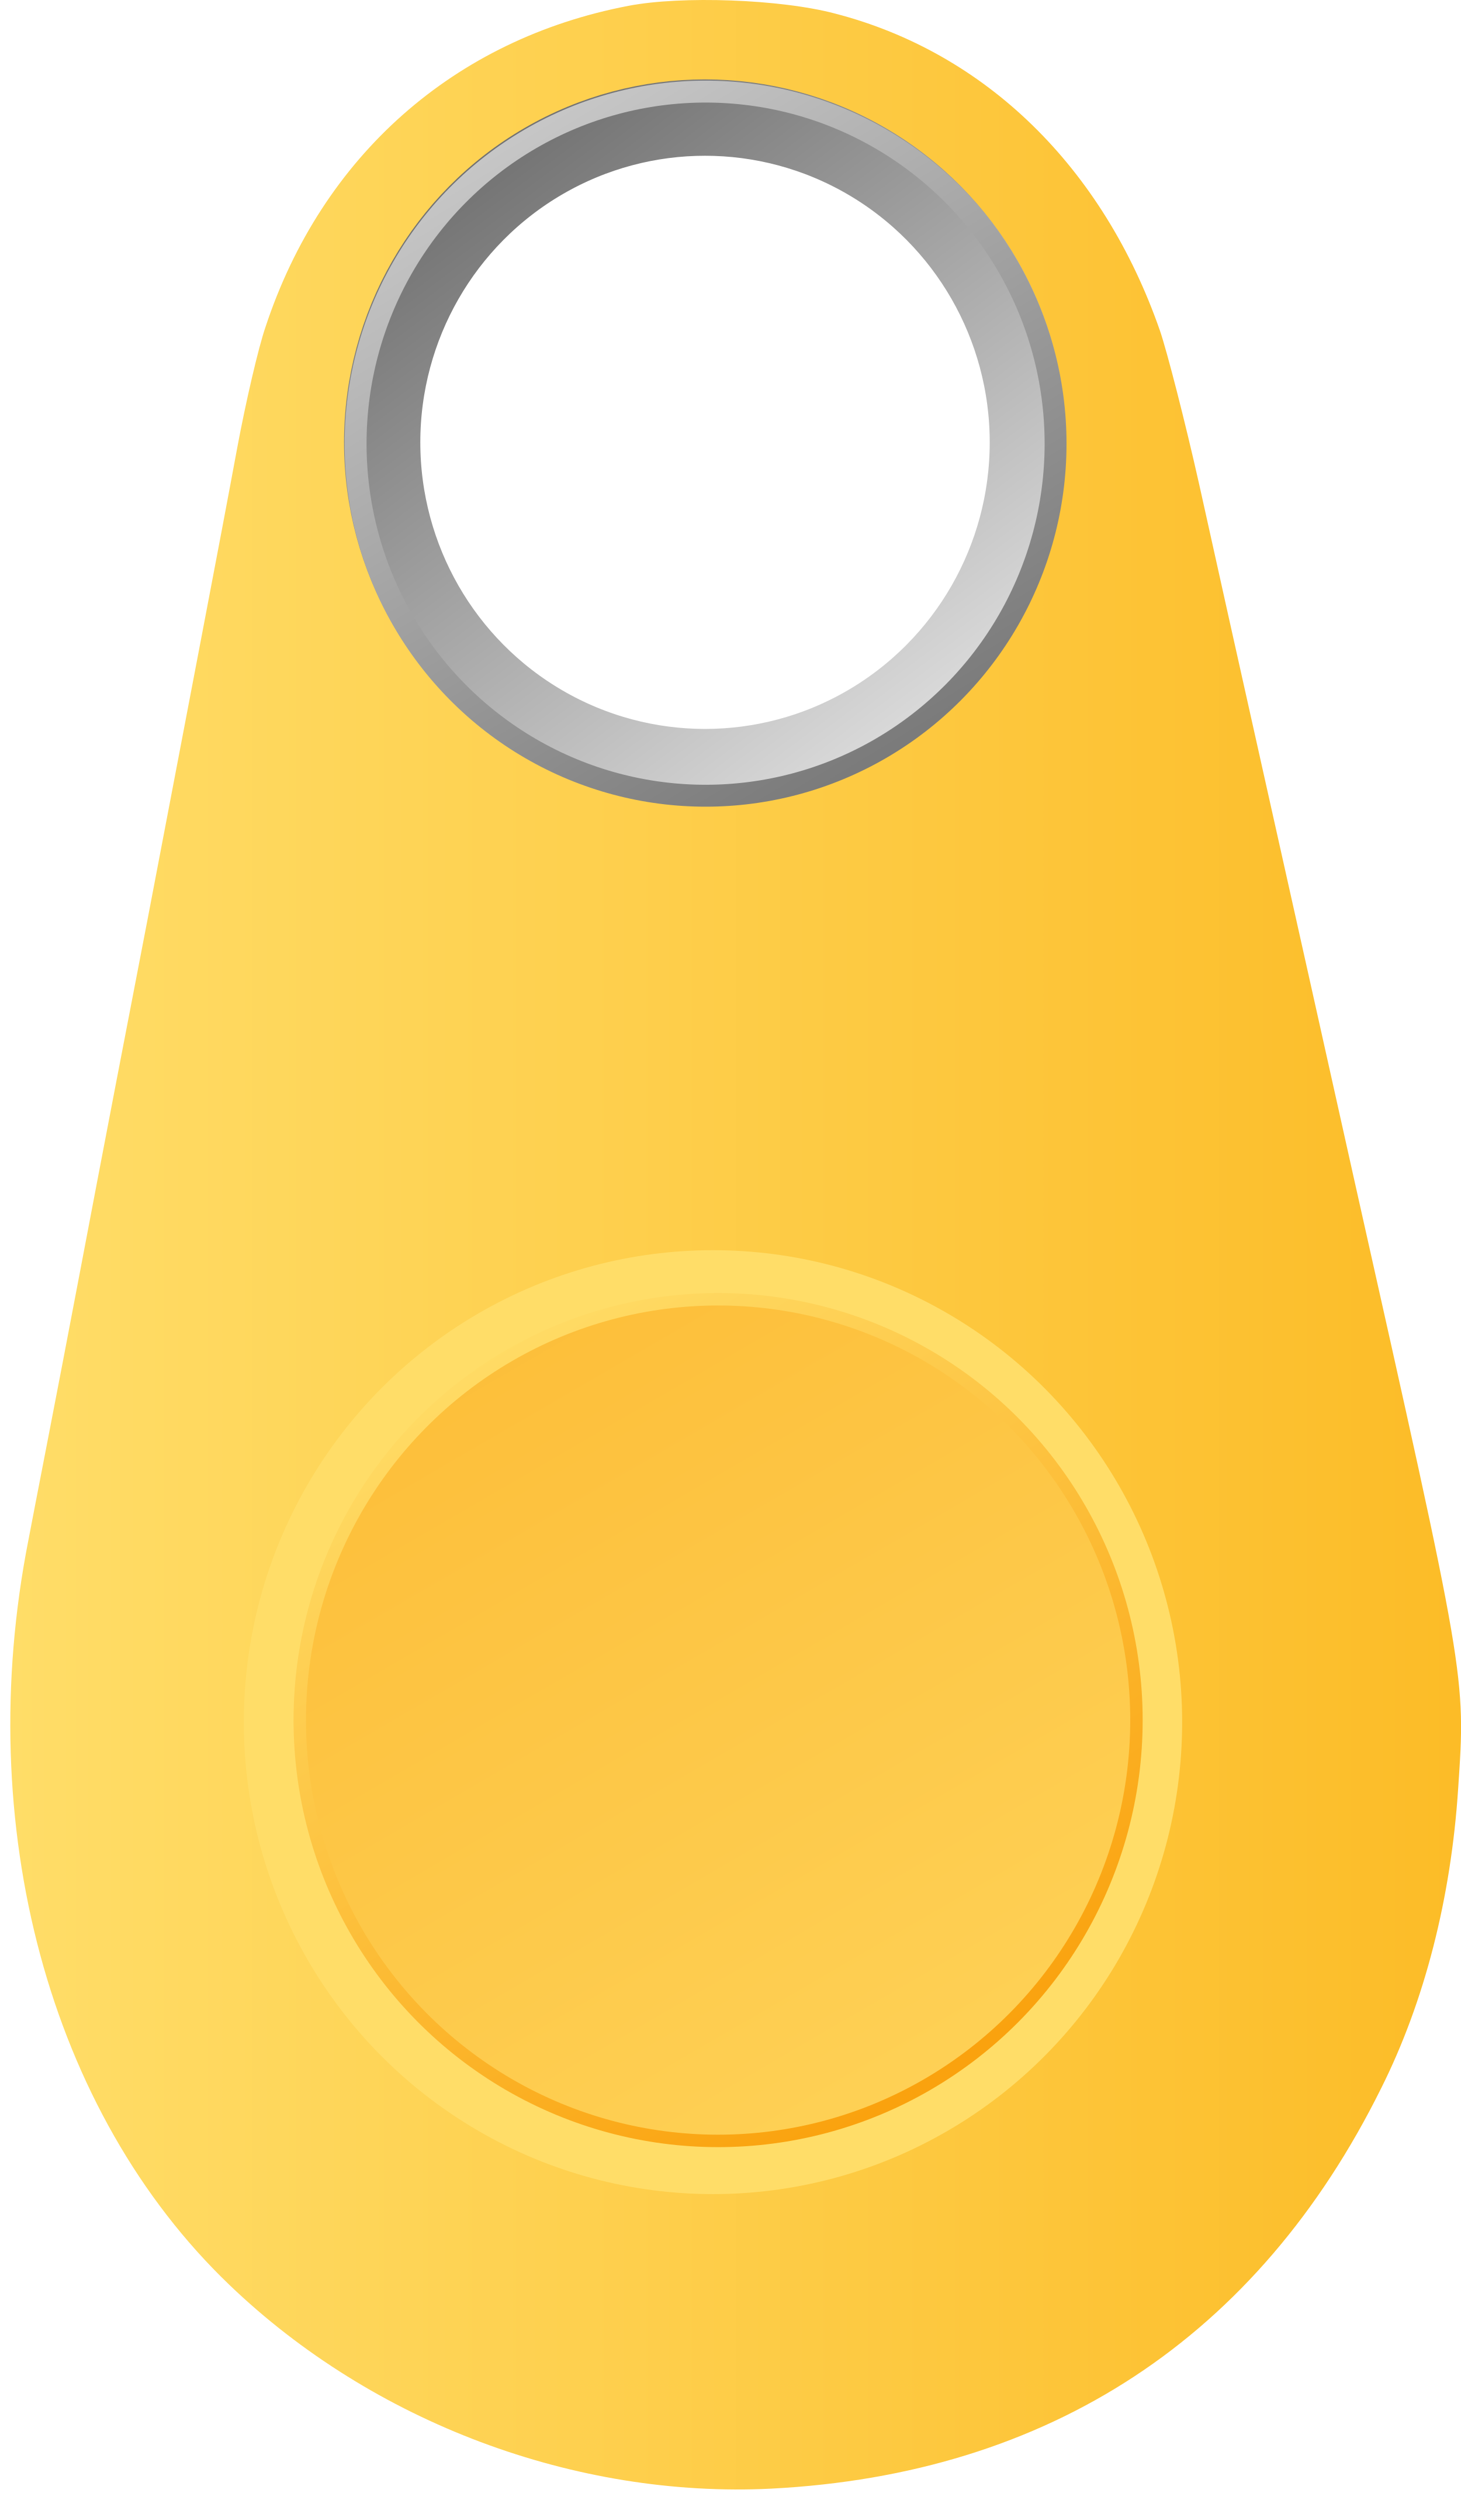 <?xml version="1.0" encoding="UTF-8" standalone="no"?>
<svg
   xmlns:dc="http://purl.org/dc/elements/1.1/"
   xmlns:cc="http://creativecommons.org/ns#"
   xmlns:rdf="http://www.w3.org/1999/02/22-rdf-syntax-ns#"
   xmlns:svg="http://www.w3.org/2000/svg"
   xmlns="http://www.w3.org/2000/svg"
   xmlns:xlink="http://www.w3.org/1999/xlink"
   xmlns:sodipodi="http://sodipodi.sourceforge.net/DTD/sodipodi-0.dtd"
   xmlns:inkscape="http://www.inkscape.org/namespaces/inkscape"
   height="684"
   width="400"
   xml:space="preserve"
   viewBox="0 0 400 684"
   version="1.1"
   id="Layer_1"
   enable-background="new 0 0 512 512"
   sodipodi:docname="itag_gold.svg"
   inkscape:version="0.92.2 5c3e80d, 2017-08-06"><sodipodi:namedview
     pagecolor="#ffffff"
     bordercolor="#666666"
     borderopacity="1"
     objecttolerance="10"
     gridtolerance="10"
     guidetolerance="10"
     inkscape:pageopacity="0"
     inkscape:pageshadow="2"
     inkscape:window-width="1180"
     inkscape:window-height="831"
     id="namedview12953"
     showgrid="false"
     inkscape:zoom="0.48962655"
     inkscape:cx="-111.55623"
     inkscape:cy="66.318228"
     inkscape:window-x="127"
     inkscape:window-y="30"
     inkscape:window-maximized="0"
     inkscape:current-layer="Layer_1" /><defs
     id="defs27"><linearGradient
       gradientTransform="matrix(0.995,0,0,1,-184.746,-135)"
       gradientUnits="userSpaceOnUse"
       y2="375.322"
       x2="324.719"
       y1="135.593"
       x1="186.196"
       id="Button-flat-ring"
       spreadMethod="pad"
       xlink:href="#linearGradientOuterRing"><stop
         id="stop13942"
         offset="0"
         style="stop-color:#faa20e;stop-opacity:1" /><stop
         id="stop13944"
         offset="1"
         style="stop-color:#ffdd68;stop-opacity:1" /></linearGradient><linearGradient
       y2="215.966"
       x2="292.842"
       y1="137.864"
       x1="215.53"
       gradientTransform="matrix(0.881,0,0,0.885,-106.494,-114.857)"
       gradientUnits="userSpaceOnUse"
       id="linearGradient7912"
       xlink:href="#ring" /><linearGradient
       inkscape:collect="always"
       id="linearGradientOuterRing"
       gradientTransform="scale(0.998,1.002)"
       x1="98.66"
       y1="7.756"
       x2="140.984"
       y2="77.632"
       gradientUnits="userSpaceOnUse"
       spreadMethod="pad"><stop
         offset="0"
         id="stop13948"
         style="stop-color:#cccccc;stop-opacity:1" /><stop
         offset="1"
         id="stop13950"
         style="stop-color:#737373;stop-opacity:1" /></linearGradient><linearGradient
       inkscape:collect="always"
       id="linearGradient1665"
       gradientUnits="userSpaceOnUse"
       x1="97.392"
       y1="127.022"
       x2="141.896"
       y2="199.043"
       spreadMethod="pad"><stop
         offset="0"
         id="stop13953"
         style="stop-color:#ffdd68;stop-opacity:1" /><stop
         offset="1"
         id="stop13955"
         style="stop-color:#faa20e;stop-opacity:1" /></linearGradient><linearGradient
       inkscape:collect="always"
       xlink:href="#ring"
       id="linearGradient1667"
       gradientTransform="matrix(0.998,0,0,1.002,-50,0)"
       x1="91.343"
       y1="7.637"
       x2="140.908"
       y2="73.924"
       gradientUnits="userSpaceOnUse"><stop
         offset="0"
         id="stop13958"
         style="stop-color:#646464;stop-opacity:1" /><stop
         style="stop-color:#e1e1e1;stop-opacity:1"
         offset="1"
         id="stop13960" /></linearGradient><linearGradient
       inkscape:collect="always"
       xlink:href="#linearGradient1665"
       id="body"
       x1="50.995"
       y1="120"
       x2="191"
       y2="120"
       gradientUnits="userSpaceOnUse"
       gradientTransform="translate(-50)"><stop
         id="stop13963"
         offset="0"
         style="stop-color:#ffdd68;stop-opacity:1" /><stop
         id="stop13965"
         offset="1"
         style="stop-color:#fcbc27;stop-opacity:1" /></linearGradient><linearGradient
       inkscape:collect="always"
       xlink:href="#linearGradient1665"
       id="linearGradient20756"
       gradientUnits="userSpaceOnUse"
       x1="97.392"
       y1="127.022"
       x2="141.896"
       y2="199.043"
       spreadMethod="pad"
       gradientTransform="translate(-50)" /><linearGradient
       inkscape:collect="always"
       xlink:href="#linearGradientOuterRing"
       id="linearGradient20758"
       gradientUnits="userSpaceOnUse"
       gradientTransform="matrix(0.998,0,0,1.002,-50,0)"
       x1="98.66"
       y1="7.756"
       x2="140.984"
       y2="77.632"
       spreadMethod="pad" /></defs><g
     id="g37229"
     transform="matrix(2.837,0,0,2.838,0,6e-5)"><path
       inkscape:connector-curvature="0"
       id="pathBodyShadow"
       d="M 59.644,1.564 C 42.851,4.771 30.085,16.021 24.635,32.501 c -0.687,1.974 -1.915,7.253 -2.75,11.743 -1.669,9.029 -4.615,24.276 -8.593,45.147 -1.473,7.599 -4.468,23.141 -6.629,34.539 -2.16,11.398 -4.419,22.894 -4.91,25.51 -5.45,27.582 2.013,55.213 19.395,71.841 13.846,13.273 33.388,20.575 52.292,19.638 26.809,-1.382 46.94,-14.556 58.871,-38.634 4.174,-8.339 6.727,-18.306 7.414,-28.865 0.737,-10.954 0.786,-10.46 -10.016,-58.618 -5.99,-26.891 -11.539,-51.562 -14.976,-67.104 -1.375,-6.118 -3.093,-12.779 -3.781,-14.802 C 105.454,17.107 94.112,6.054 79.578,2.304 74.374,0.923 64.75,0.577 59.644,1.564 Z M 73.49,13.16 c 11.293,2.122 21.162,11.299 24.108,22.352 1.08,4.095 1.228,10.707 0.393,14.95 -2.013,10.115 -10.802,19.638 -21.26,22.993 -3.781,1.234 -12.079,1.431 -16.056,0.444 -3.437,-0.888 -8.838,-3.503 -11.882,-5.822 -3.044,-2.319 -6.727,-6.957 -8.691,-10.855 -2.357,-4.737 -3.142,-8.832 -2.897,-15.197 0.196,-4.589 0.491,-6.02 1.768,-9.375 5.45,-14.013 19.984,-22.204 34.517,-19.49 z"
       style="fill:none;fill-opacity:1;stroke:none;stroke-width:0.049" /><path
       inkscape:connector-curvature="0"
       style="opacity:1;fill:url(#body);fill-opacity:1;stroke:none;stroke-width:0.049"
       d="M 60.639,0.564 C 43.846,3.771 31.08,15.021 25.63,31.501 c -0.687,1.974 -1.915,7.253 -2.75,11.743 -1.669,9.029 -4.615,24.276 -8.593,45.147 -1.473,7.599 -4.468,23.141 -6.629,34.539 -2.16,11.398 -4.419,22.894 -4.91,25.51 -5.45,27.582 2.013,55.213 19.395,71.841 13.846,13.273 33.388,20.575 52.292,19.638 26.809,-1.382 46.94,-14.556 58.871,-38.634 4.174,-8.339 6.727,-18.306 7.414,-28.865 0.737,-10.954 0.786,-10.46 -10.016,-58.618 -5.99,-26.891 -11.539,-51.562 -14.976,-67.104 -1.375,-6.118 -3.093,-12.779 -3.781,-14.802 C 106.449,16.107 95.107,5.054 80.573,1.304 75.369,-0.077 65.745,-0.423 60.639,0.564 Z M 74.485,12.16 c 11.293,2.122 21.162,11.299 24.108,22.352 1.08,4.095 1.228,10.707 0.393,14.95 -2.013,10.115 -10.802,19.638 -21.26,22.993 -3.781,1.234 -12.079,1.431 -16.056,0.444 -3.437,-0.888 -8.838,-3.503 -11.882,-5.822 -3.044,-2.319 -6.727,-6.957 -8.691,-10.855 -2.357,-4.737 -3.142,-8.832 -2.897,-15.197 0.196,-4.589 0.491,-6.02 1.768,-9.375 C 45.418,17.636 59.951,9.446 74.485,12.16 Z"
       id="pathBody" /><ellipse
       style="opacity:1;fill:#ffdd68;fill-opacity:1;stroke:none;stroke-width:3.199;stroke-linecap:square;stroke-miterlimit:4;stroke-dasharray:none;stroke-opacity:1"
       id="pathButtonSocket"
       cx="68.806"
       cy="166.025"
       rx="45.278"
       ry="45.5" /><ellipse
       style="opacity:1;fill:url(#Button-flat-ring);fill-opacity:1;stroke:url(#linearGradient20756);stroke-width:1.2;stroke-linecap:square;stroke-miterlimit:4;stroke-dasharray:none;stroke-opacity:1"
       id="circleButton"
       cx="69.301"
       cy="165.827"
       rx="40.372"
       ry="40.57" /><ellipse
       cy="42.645"
       cx="68.038"
       id="circleHoleInnerRing"
       style="opacity:1;fill:none;fill-opacity:1;stroke:url(#linearGradient1667);stroke-width:7.362;stroke-linecap:square;stroke-miterlimit:4;stroke-dasharray:none;stroke-opacity:1"
       rx="31.157"
       ry="31.31" /><ellipse
       style="opacity:1;fill:none;fill-opacity:1;stroke:url(#linearGradient20758);stroke-width:2.113;stroke-linecap:square;stroke-miterlimit:4;stroke-dasharray:none;stroke-opacity:1"
       id="pathHoleOuterRing"
       cx="68.093"
       cy="42.772"
       rx="33.775"
       ry="33.941" /></g></svg>